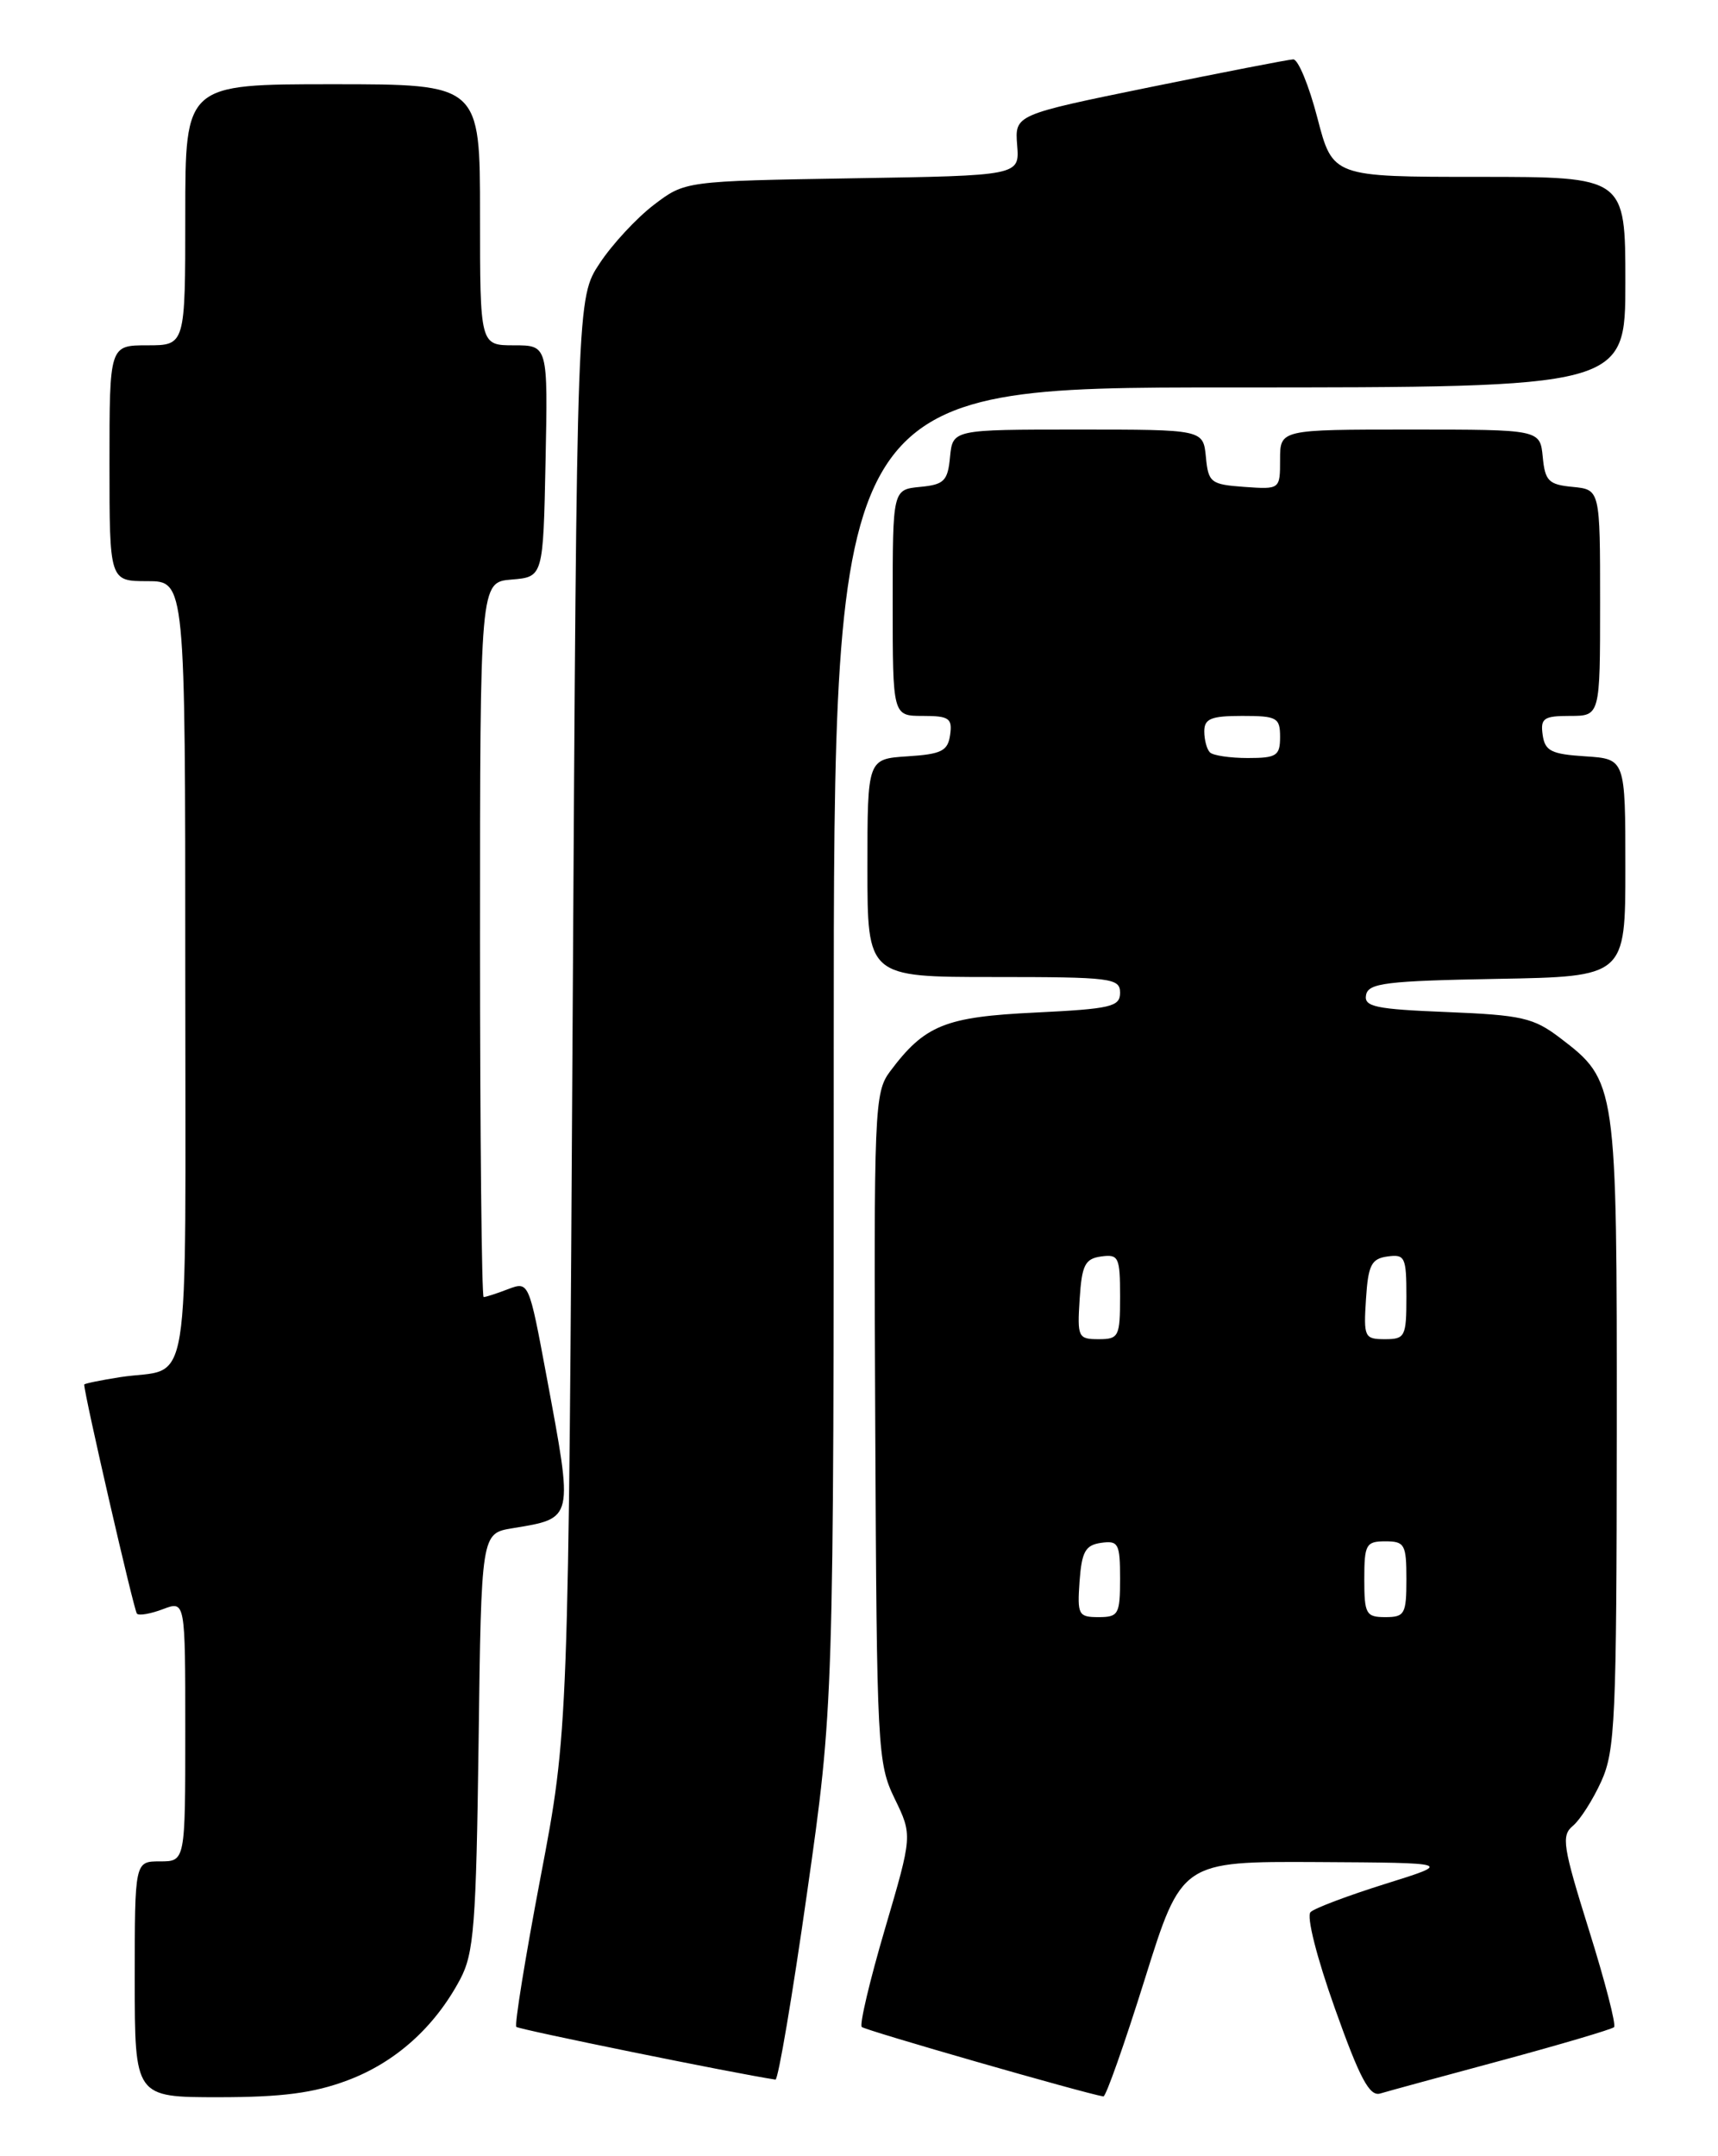 <?xml version="1.0" encoding="UTF-8" standalone="no"?>
<!DOCTYPE svg PUBLIC "-//W3C//DTD SVG 1.1//EN" "http://www.w3.org/Graphics/SVG/1.1/DTD/svg11.dtd" >
<svg xmlns="http://www.w3.org/2000/svg" xmlns:xlink="http://www.w3.org/1999/xlink" version="1.1" viewBox="0 0 204 256">
 <g >
 <path fill="currentColor"
d=" M 41.26 247.00 C 46.95 244.87 51.61 240.70 54.64 235.00 C 56.28 231.91 56.54 228.58 56.83 206.78 C 57.15 182.06 57.15 182.06 60.83 181.45 C 68.18 180.23 68.10 180.59 64.90 163.41 C 62.80 152.14 62.79 152.13 60.33 153.06 C 58.98 153.58 57.67 154.00 57.43 154.00 C 57.20 154.00 57.00 134.90 57.00 111.56 C 57.00 69.12 57.00 69.12 60.75 68.81 C 64.50 68.50 64.50 68.50 64.78 54.75 C 65.06 41.00 65.06 41.00 61.03 41.00 C 57.00 41.00 57.00 41.00 57.00 25.50 C 57.00 10.00 57.00 10.00 39.50 10.00 C 22.00 10.00 22.00 10.00 22.00 25.50 C 22.00 41.00 22.00 41.00 17.50 41.00 C 13.00 41.00 13.00 41.00 13.00 55.00 C 13.00 69.00 13.00 69.00 17.50 69.00 C 22.00 69.00 22.00 69.00 22.00 115.43 C 22.00 167.53 22.86 162.18 14.25 163.51 C 11.91 163.88 10.00 164.27 10.00 164.39 C 10.00 165.56 15.91 191.24 16.26 191.59 C 16.51 191.85 17.91 191.60 19.36 191.05 C 22.00 190.05 22.00 190.05 22.00 205.52 C 22.00 221.00 22.00 221.00 19.00 221.00 C 16.00 221.00 16.00 221.00 16.00 235.00 C 16.00 249.00 16.00 249.00 25.96 249.00 C 33.47 249.00 37.24 248.51 41.26 247.00 Z  M 135.93 235.00 C 140.31 221.00 140.31 221.00 156.41 221.08 C 172.50 221.17 172.50 221.17 164.50 223.67 C 160.10 225.05 156.10 226.55 155.62 227.02 C 155.11 227.50 156.35 232.40 158.51 238.46 C 161.47 246.78 162.62 248.94 163.89 248.56 C 164.78 248.29 171.28 246.52 178.34 244.62 C 185.40 242.71 191.39 240.94 191.66 240.68 C 191.92 240.41 190.58 235.22 188.67 229.13 C 185.58 219.24 185.37 217.94 186.76 216.79 C 187.62 216.08 189.14 213.70 190.14 211.50 C 191.79 207.86 191.96 204.10 191.98 170.15 C 192.00 128.55 191.98 128.37 185.23 123.22 C 182.10 120.84 180.69 120.52 171.82 120.16 C 163.31 119.82 161.94 119.53 162.21 118.13 C 162.48 116.72 164.60 116.46 177.76 116.22 C 193.00 115.95 193.00 115.95 193.00 103.03 C 193.00 90.11 193.00 90.11 188.25 89.80 C 184.20 89.54 183.45 89.17 183.18 87.25 C 182.90 85.28 183.30 85.00 186.43 85.00 C 190.00 85.00 190.00 85.00 190.00 71.56 C 190.00 58.13 190.00 58.13 186.75 57.81 C 183.89 57.54 183.46 57.11 183.19 54.25 C 182.87 51.00 182.87 51.00 167.44 51.00 C 152.00 51.00 152.00 51.00 152.00 54.56 C 152.00 58.11 152.00 58.11 147.75 57.81 C 143.76 57.52 143.48 57.30 143.19 54.25 C 142.87 51.00 142.87 51.00 128.00 51.00 C 113.13 51.00 113.13 51.00 112.81 54.25 C 112.54 57.11 112.11 57.54 109.25 57.81 C 106.00 58.13 106.00 58.13 106.00 71.56 C 106.00 85.00 106.00 85.00 109.57 85.00 C 112.70 85.00 113.10 85.28 112.82 87.25 C 112.55 89.17 111.80 89.54 107.75 89.80 C 103.00 90.11 103.00 90.11 103.00 103.05 C 103.00 116.00 103.00 116.00 118.00 116.00 C 131.98 116.00 133.00 116.13 133.00 117.87 C 133.00 119.53 131.92 119.78 122.94 120.22 C 112.21 120.73 109.80 121.71 105.68 127.22 C 103.83 129.70 103.75 131.64 103.93 169.50 C 104.11 207.68 104.20 209.35 106.23 213.54 C 108.35 217.90 108.35 217.90 105.08 229.02 C 103.28 235.14 102.04 240.38 102.33 240.66 C 102.73 241.06 128.65 248.51 131.02 248.91 C 131.31 248.96 133.52 242.70 135.93 235.00 Z  M 95.83 224.75 C 99.00 202.50 99.00 202.50 99.00 124.25 C 99.00 46.00 99.00 46.00 146.00 46.00 C 193.00 46.00 193.00 46.00 193.00 33.50 C 193.00 21.00 193.00 21.00 175.62 21.00 C 158.25 21.00 158.25 21.00 156.43 14.00 C 155.43 10.15 154.14 7.02 153.56 7.05 C 152.98 7.07 145.30 8.57 136.50 10.36 C 120.50 13.63 120.50 13.63 120.78 17.24 C 121.07 20.85 121.07 20.85 101.20 21.17 C 81.34 21.50 81.34 21.50 77.63 24.33 C 75.59 25.89 72.70 29.00 71.21 31.26 C 68.50 35.35 68.50 35.35 68.00 120.43 C 67.50 205.50 67.50 205.50 64.19 222.86 C 62.37 232.41 61.08 240.41 61.31 240.65 C 61.63 240.96 87.09 246.15 92.08 246.91 C 92.40 246.96 94.09 236.99 95.83 224.75 Z  M 128.19 187.75 C 128.45 184.22 128.88 183.45 130.75 183.18 C 132.80 182.89 133.00 183.26 133.00 187.43 C 133.00 191.67 132.81 192.00 130.44 192.00 C 128.05 192.00 127.91 191.72 128.19 187.75 Z  M 162.00 187.50 C 162.00 183.37 162.20 183.00 164.50 183.00 C 166.80 183.00 167.00 183.37 167.00 187.50 C 167.00 191.63 166.80 192.00 164.50 192.00 C 162.20 192.00 162.00 191.63 162.00 187.50 Z  M 128.20 154.25 C 128.46 150.20 128.83 149.45 130.75 149.18 C 132.83 148.89 133.00 149.25 133.00 153.93 C 133.00 158.70 132.85 159.00 130.45 159.00 C 128.02 159.00 127.91 158.76 128.20 154.25 Z  M 162.20 154.25 C 162.46 150.20 162.83 149.45 164.75 149.18 C 166.83 148.89 167.00 149.25 167.00 153.93 C 167.00 158.70 166.85 159.00 164.45 159.00 C 162.02 159.00 161.91 158.76 162.20 154.25 Z  M 143.67 89.33 C 143.30 88.97 143.00 87.84 143.00 86.83 C 143.00 85.33 143.80 85.00 147.50 85.00 C 151.63 85.00 152.00 85.20 152.00 87.50 C 152.00 89.73 151.59 90.00 148.17 90.00 C 146.06 90.00 144.03 89.70 143.67 89.33 Z "/>
</g>
</svg>